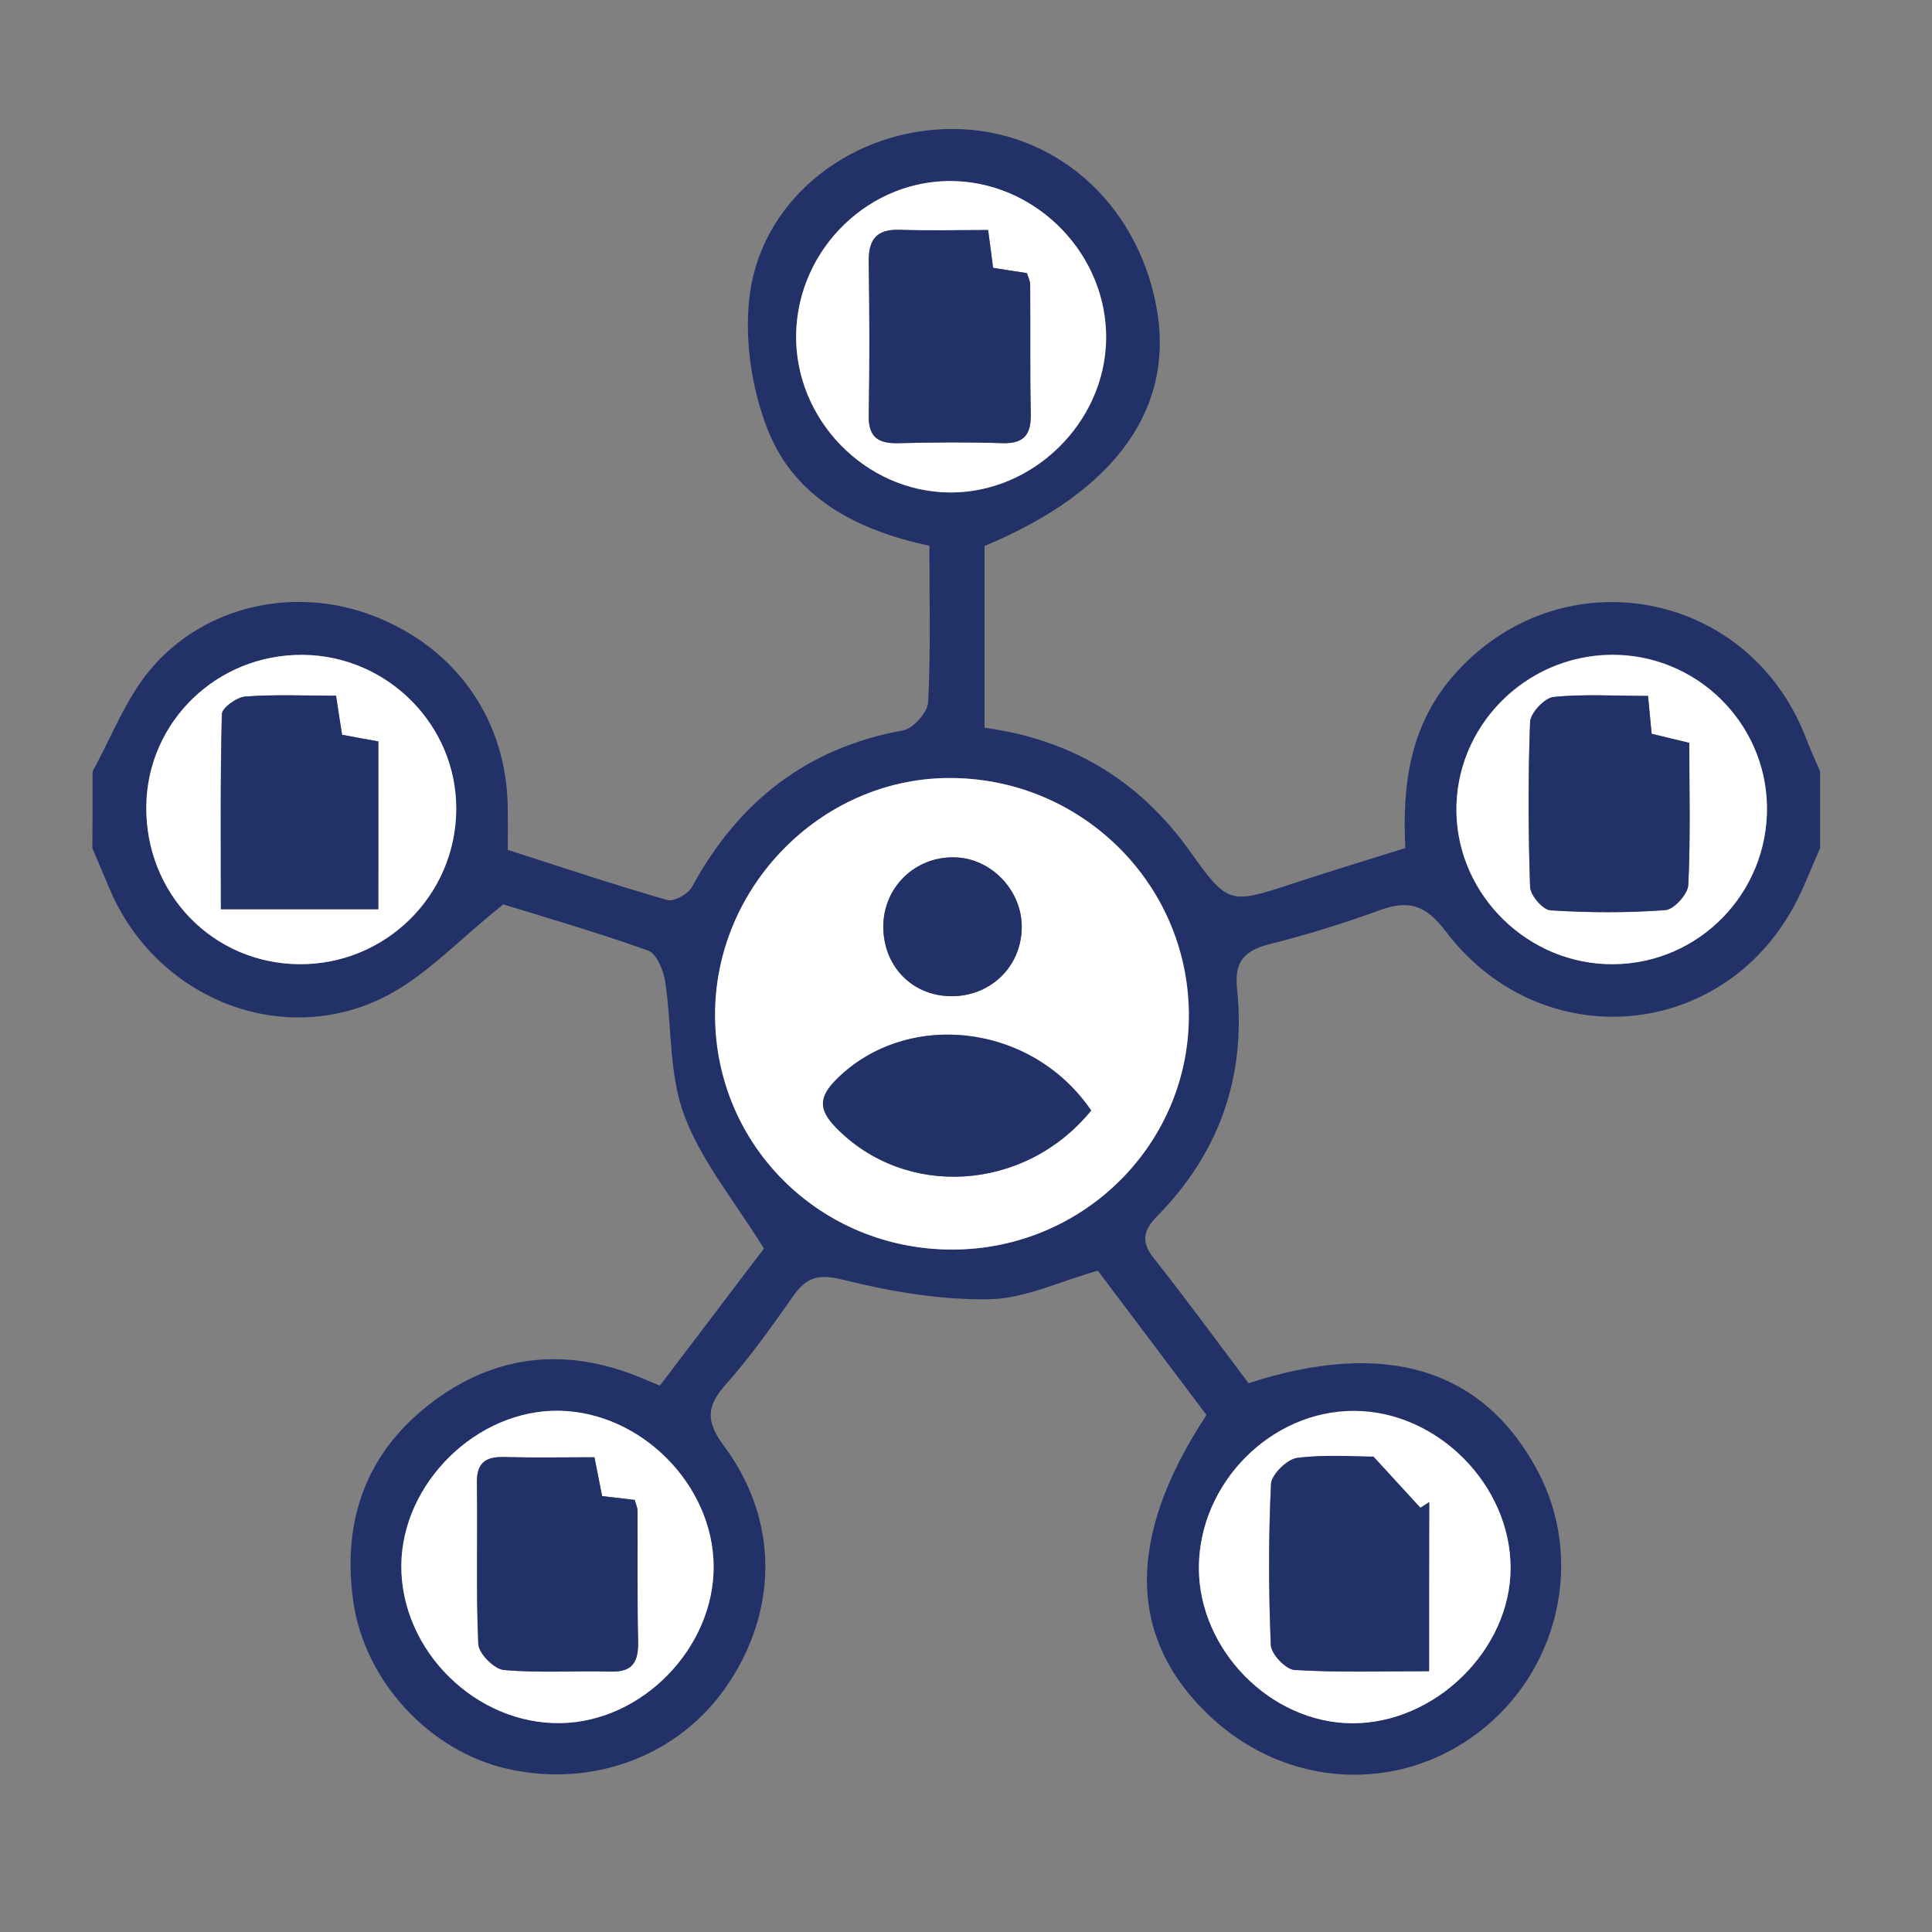 <?xml version="1.0" encoding="utf-8"?>
<!-- Generator: Adobe Illustrator 23.1.0, SVG Export Plug-In . SVG Version: 6.00 Build 0)  -->
<svg version="1.1" id="Layer_1" xmlns="http://www.w3.org/2000/svg" xmlns:xlink="http://www.w3.org/1999/xlink" x="0px" y="0px"
	 viewBox="0 0 96 96" style="enable-background:new 0 0 96 96;" xml:space="preserve">
<rect x="0" y="0" width="96" height="96" fill="#808080" stroke="none"/>
<style type="text/css">
	.st0{fill:#223268;}
	.st1{fill:#FFFFFF;}
</style>
<path class="st0" d="M4.6,38.33c0.94-1.7,1.64-3.59,2.86-5.05c2.71-3.23,7.23-4.18,11.12-2.67c4.11,1.6,6.61,5.18,6.65,9.55
	c0.01,0.63,0,1.26,0,2.07c2.61,0.84,5.25,1.72,7.92,2.49c0.34,0.1,1.05-0.3,1.24-0.66c2.3-4.22,5.69-6.9,10.49-7.77
	c0.5-0.09,1.22-0.9,1.24-1.41c0.13-2.53,0.06-5.07,0.06-7.76c-3.55-0.76-6.68-2.34-8.03-5.76c-0.82-2.08-1.19-4.61-0.88-6.82
	c0.68-4.79,5.17-8.16,10.09-8.13c4.97,0.02,9.07,3.57,10.08,8.72c1,5.09-1.96,9.27-8.52,12c0,2.96,0,5.93,0,9.03
	c4.29,0.58,7.67,2.6,10.17,6.09c1.95,2.73,1.98,2.7,5.28,1.61c1.8-0.59,3.61-1.14,5.46-1.72c-0.16-3.16,0.24-6.06,2.33-8.5
	c5.21-6.07,14.66-4.47,17.56,2.99c0.22,0.58,0.48,1.14,0.72,1.7c0,1.27,0,2.54,0,3.82c-0.49,1.08-0.89,2.21-1.49,3.22
	c-3.79,6.45-12.55,6.95-17.12,0.9c-1-1.32-1.84-1.56-3.28-1.04c-1.78,0.65-3.61,1.22-5.45,1.68c-1.25,0.32-1.78,0.84-1.63,2.23
	c0.45,4.36-0.89,8.16-3.97,11.29c-0.71,0.73-0.81,1.28-0.16,2.1c1.61,2.04,3.15,4.14,4.7,6.2c6.8-2.21,11.66-0.72,14.36,4.35
	c2.34,4.38,1.09,9.93-2.93,13c-4.01,3.06-9.5,2.76-13.27-0.73c-4.18-3.87-4.29-8.91-0.25-15.04c-1.79-2.38-3.61-4.8-5.4-7.17
	c-1.89,0.53-3.64,1.39-5.4,1.42c-2.42,0.04-4.9-0.38-7.26-0.97c-1.24-0.31-1.83-0.12-2.49,0.83c-1.06,1.51-2.13,3.02-3.35,4.39
	c-0.98,1.1-0.96,1.85-0.06,3.06c2.72,3.68,2.68,8.17,0.12,11.91c-2.38,3.47-6.65,5.08-10.91,4.11c-3.84-0.87-7.09-4.34-7.65-8.34
	c-0.56-4.03,0.66-7.43,3.97-9.91c3.16-2.36,6.62-2.69,10.26-1.21c0.29,0.12,0.58,0.24,1.01,0.42c0.92-1.22,1.84-2.42,2.75-3.62
	c0.88-1.16,1.75-2.32,2.42-3.19c-1.43-2.32-3.1-4.32-3.96-6.62c-0.77-2.05-0.61-4.45-0.95-6.67c-0.09-0.55-0.43-1.37-0.85-1.52
	c-2.56-0.91-5.18-1.67-7.19-2.29c-2.24,1.77-3.95,3.68-6.09,4.69c-5.17,2.45-11.22-0.16-13.46-5.43c-0.29-0.68-0.58-1.36-0.87-2.05
	C4.6,40.87,4.6,39.6,4.6,38.33z M47.35,62.09c6.51-0.02,11.78-5.29,11.73-11.73c-0.05-6.52-5.44-11.77-12.01-11.7
	c-6.3,0.07-11.55,5.43-11.53,11.8C35.56,56.95,40.81,62.11,47.35,62.09z M39.56,16.59c-0.09,4.25,3.43,7.86,7.66,7.88
	c4.14,0.01,7.69-3.48,7.75-7.61c0.06-4.15-3.34-7.71-7.49-7.86C43.26,8.85,39.65,12.31,39.56,16.59z M14.87,47.91
	c4.29,0.03,7.78-3.41,7.8-7.7c0.02-4.18-3.41-7.63-7.62-7.67c-4.25-0.04-7.72,3.3-7.78,7.5C7.21,44.4,10.57,47.87,14.87,47.91z
	 M75.06,77.93c0.01-4.13-3.62-7.8-7.74-7.83c-4.15-0.03-7.74,3.59-7.74,7.79c-0.01,4.09,3.56,7.71,7.61,7.73
	C71.3,85.65,75.04,81.99,75.06,77.93z M35.46,77.83c-0.02-4.04-3.59-7.65-7.65-7.73c-4.09-0.08-7.84,3.59-7.86,7.7
	c-0.02,4.22,3.71,7.9,7.93,7.82C31.91,85.55,35.47,81.89,35.46,77.83z M80.15,47.91c4.28-0.03,7.72-3.55,7.65-7.85
	c-0.07-4.2-3.55-7.58-7.76-7.53c-4.28,0.05-7.75,3.59-7.67,7.83C72.45,44.53,75.97,47.94,80.15,47.91z"/>
<path class="st1" d="M47.35,62.09c-6.55,0.02-11.8-5.14-11.82-11.63c-0.02-6.37,5.23-11.73,11.53-11.8
	c6.58-0.07,11.96,5.18,12.01,11.7C59.13,56.8,53.87,62.07,47.35,62.09z M54.22,55.18c-2.97-4.36-9.19-5.03-12.67-1.52
	c-0.86,0.87-0.87,1.48-0.01,2.37C44.97,59.57,50.91,59.24,54.22,55.18z M50.77,46.07c0.01-1.84-1.53-3.44-3.35-3.47
	c-1.96-0.04-3.54,1.5-3.53,3.45c0,1.95,1.41,3.41,3.32,3.45C49.2,49.54,50.76,48.04,50.77,46.07z"/>
<path class="st1" d="M39.56,16.59c0.09-4.27,3.7-7.74,7.91-7.59c4.15,0.15,7.55,3.71,7.49,7.86c-0.06,4.13-3.61,7.63-7.75,7.61
	C42.99,24.45,39.48,20.83,39.56,16.59z M49.1,11.43c-1.53,0-2.97,0.03-4.42-0.01c-1.17-0.04-1.54,0.53-1.52,1.62
	c0.04,2.53,0.05,5.06,0,7.59c-0.02,1.12,0.49,1.42,1.5,1.39c1.71-0.04,3.42-0.06,5.12,0c1.08,0.04,1.46-0.4,1.43-1.45
	c-0.05-2.15-0.02-4.3-0.03-6.45c0-0.18-0.1-0.36-0.16-0.55c-0.56-0.09-1.1-0.17-1.68-0.26C49.27,12.69,49.2,12.15,49.1,11.43z"/>
<path class="st1" d="M14.87,47.91c-4.3-0.03-7.66-3.51-7.6-7.87c0.06-4.19,3.52-7.54,7.78-7.5c4.21,0.04,7.64,3.49,7.62,7.67
	C22.65,44.49,19.16,47.94,14.87,47.91z M18.8,36.84c-0.68-0.12-1.23-0.22-1.81-0.33c-0.1-0.67-0.19-1.27-0.3-1.94
	c-1.59,0-3.05-0.07-4.5,0.04c-0.43,0.03-1.16,0.56-1.17,0.87c-0.09,3.21-0.05,6.43-0.05,9.7c2.76,0,5.21,0,7.82,0
	C18.8,42.37,18.8,39.66,18.8,36.84z"/>
<path class="st1" d="M75.06,77.93c-0.01,4.06-3.76,7.72-7.88,7.7c-4.05-0.02-7.61-3.65-7.61-7.73c0.01-4.21,3.6-7.82,7.74-7.79
	C71.44,70.13,75.07,73.8,75.06,77.93z M71.01,83.04c0-3,0-5.7,0-8.4c-0.15,0.09-0.29,0.18-0.44,0.28c-0.66-0.72-1.33-1.45-2.33-2.54
	c-0.88,0-2.34-0.11-3.78,0.06c-0.5,0.06-1.28,0.82-1.31,1.3c-0.13,2.66-0.12,5.34-0.01,8c0.02,0.45,0.74,1.22,1.18,1.24
	C66.46,83.11,68.62,83.04,71.01,83.04z"/>
<path class="st1" d="M35.46,77.83c0.02,4.06-3.55,7.72-7.59,7.79c-4.22,0.08-7.95-3.6-7.93-7.82c0.02-4.11,3.77-7.78,7.86-7.7
	C31.87,70.18,35.44,73.79,35.46,77.83z M29.92,74.34c-0.15-0.74-0.27-1.32-0.39-1.93c-1.59,0-3.04,0.03-4.49-0.01
	c-0.95-0.03-1.37,0.3-1.35,1.32c0.04,2.66-0.05,5.32,0.07,7.97c0.02,0.47,0.79,1.25,1.27,1.29c1.76,0.16,3.54,0.03,5.31,0.08
	c1.13,0.03,1.39-0.53,1.36-1.52c-0.05-2.15-0.01-4.3-0.03-6.46c0-0.18-0.09-0.36-0.14-0.55C31.02,74.47,30.52,74.41,29.92,74.34z"/>
<path class="st1" d="M80.15,47.91c-4.18,0.03-7.7-3.38-7.78-7.54c-0.08-4.24,3.39-7.78,7.67-7.83c4.21-0.05,7.69,3.33,7.76,7.53
	C87.86,44.36,84.43,47.89,80.15,47.91z M81.89,34.58c-1.68,0-3.2-0.1-4.7,0.06c-0.44,0.05-1.14,0.79-1.16,1.24
	c-0.11,2.73-0.1,5.47,0,8.2c0.01,0.41,0.63,1.13,1.01,1.16c1.9,0.12,3.82,0.13,5.71-0.01c0.43-0.03,1.12-0.8,1.14-1.25
	c0.12-2.34,0.05-4.69,0.05-7.06c-0.7-0.17-1.28-0.31-1.87-0.45C82.01,35.84,81.96,35.34,81.89,34.58z"/>
<path class="st0" d="M54.22,55.18c-3.31,4.06-9.24,4.39-12.69,0.84c-0.86-0.88-0.85-1.5,0.01-2.37
	C45.03,50.15,51.25,50.82,54.22,55.18z"/>
<path class="st0" d="M50.77,46.07c-0.01,1.97-1.57,3.47-3.56,3.43c-1.91-0.04-3.31-1.5-3.32-3.45c0-1.95,1.57-3.49,3.53-3.45
	C49.24,42.63,50.78,44.23,50.77,46.07z"/>
<path class="st0" d="M49.1,11.43c0.09,0.72,0.17,1.26,0.25,1.88c0.58,0.09,1.12,0.18,1.68,0.26c0.06,0.2,0.15,0.37,0.16,0.55
	c0.02,2.15-0.01,4.3,0.03,6.45c0.02,1.05-0.35,1.48-1.43,1.45c-1.71-0.06-3.42-0.04-5.12,0c-1.01,0.03-1.52-0.27-1.5-1.39
	c0.05-2.53,0.04-5.06,0-7.59c-0.02-1.09,0.34-1.66,1.52-1.62C46.13,11.47,47.57,11.43,49.1,11.43z"/>
<path class="st0" d="M18.8,36.84c0,2.82,0,5.53,0,8.34c-2.61,0-5.06,0-7.82,0c0-3.27-0.03-6.49,0.05-9.7
	c0.01-0.31,0.74-0.84,1.17-0.87c1.45-0.11,2.91-0.04,4.5-0.04c0.1,0.67,0.19,1.27,0.3,1.94C17.57,36.62,18.11,36.72,18.8,36.84z"/>
<path class="st0" d="M71.01,83.04c-2.39,0-4.54,0.07-6.68-0.06c-0.44-0.03-1.16-0.79-1.18-1.24c-0.11-2.66-0.12-5.34,0.01-8
	c0.02-0.47,0.8-1.24,1.31-1.3c1.43-0.18,2.9-0.06,3.78-0.06c1,1.09,1.67,1.82,2.33,2.54c0.15-0.09,0.29-0.18,0.44-0.28
	C71.01,77.34,71.01,80.04,71.01,83.04z"/>
<path class="st0" d="M29.92,74.34c0.6,0.07,1.1,0.13,1.62,0.19c0.05,0.19,0.14,0.37,0.14,0.55c0.01,2.15-0.02,4.31,0.03,6.46
	c0.02,1-0.24,1.56-1.36,1.52c-1.77-0.05-3.55,0.08-5.31-0.08c-0.48-0.04-1.25-0.82-1.27-1.29c-0.12-2.65-0.02-5.32-0.07-7.97
	c-0.02-1.01,0.4-1.34,1.35-1.32c1.45,0.04,2.9,0.01,4.49,0.01C29.66,73.02,29.78,73.61,29.92,74.34z"/>
<path class="st0" d="M81.89,34.58c0.07,0.76,0.12,1.26,0.18,1.88c0.58,0.14,1.17,0.28,1.87,0.45c0,2.37,0.06,4.72-0.05,7.06
	c-0.02,0.46-0.72,1.22-1.14,1.25c-1.9,0.14-3.81,0.13-5.71,0.01c-0.37-0.02-0.99-0.74-1.01-1.16c-0.09-2.73-0.1-5.47,0-8.2
	c0.02-0.45,0.72-1.19,1.16-1.24C78.68,34.48,80.21,34.58,81.89,34.58z"/>
</svg>
